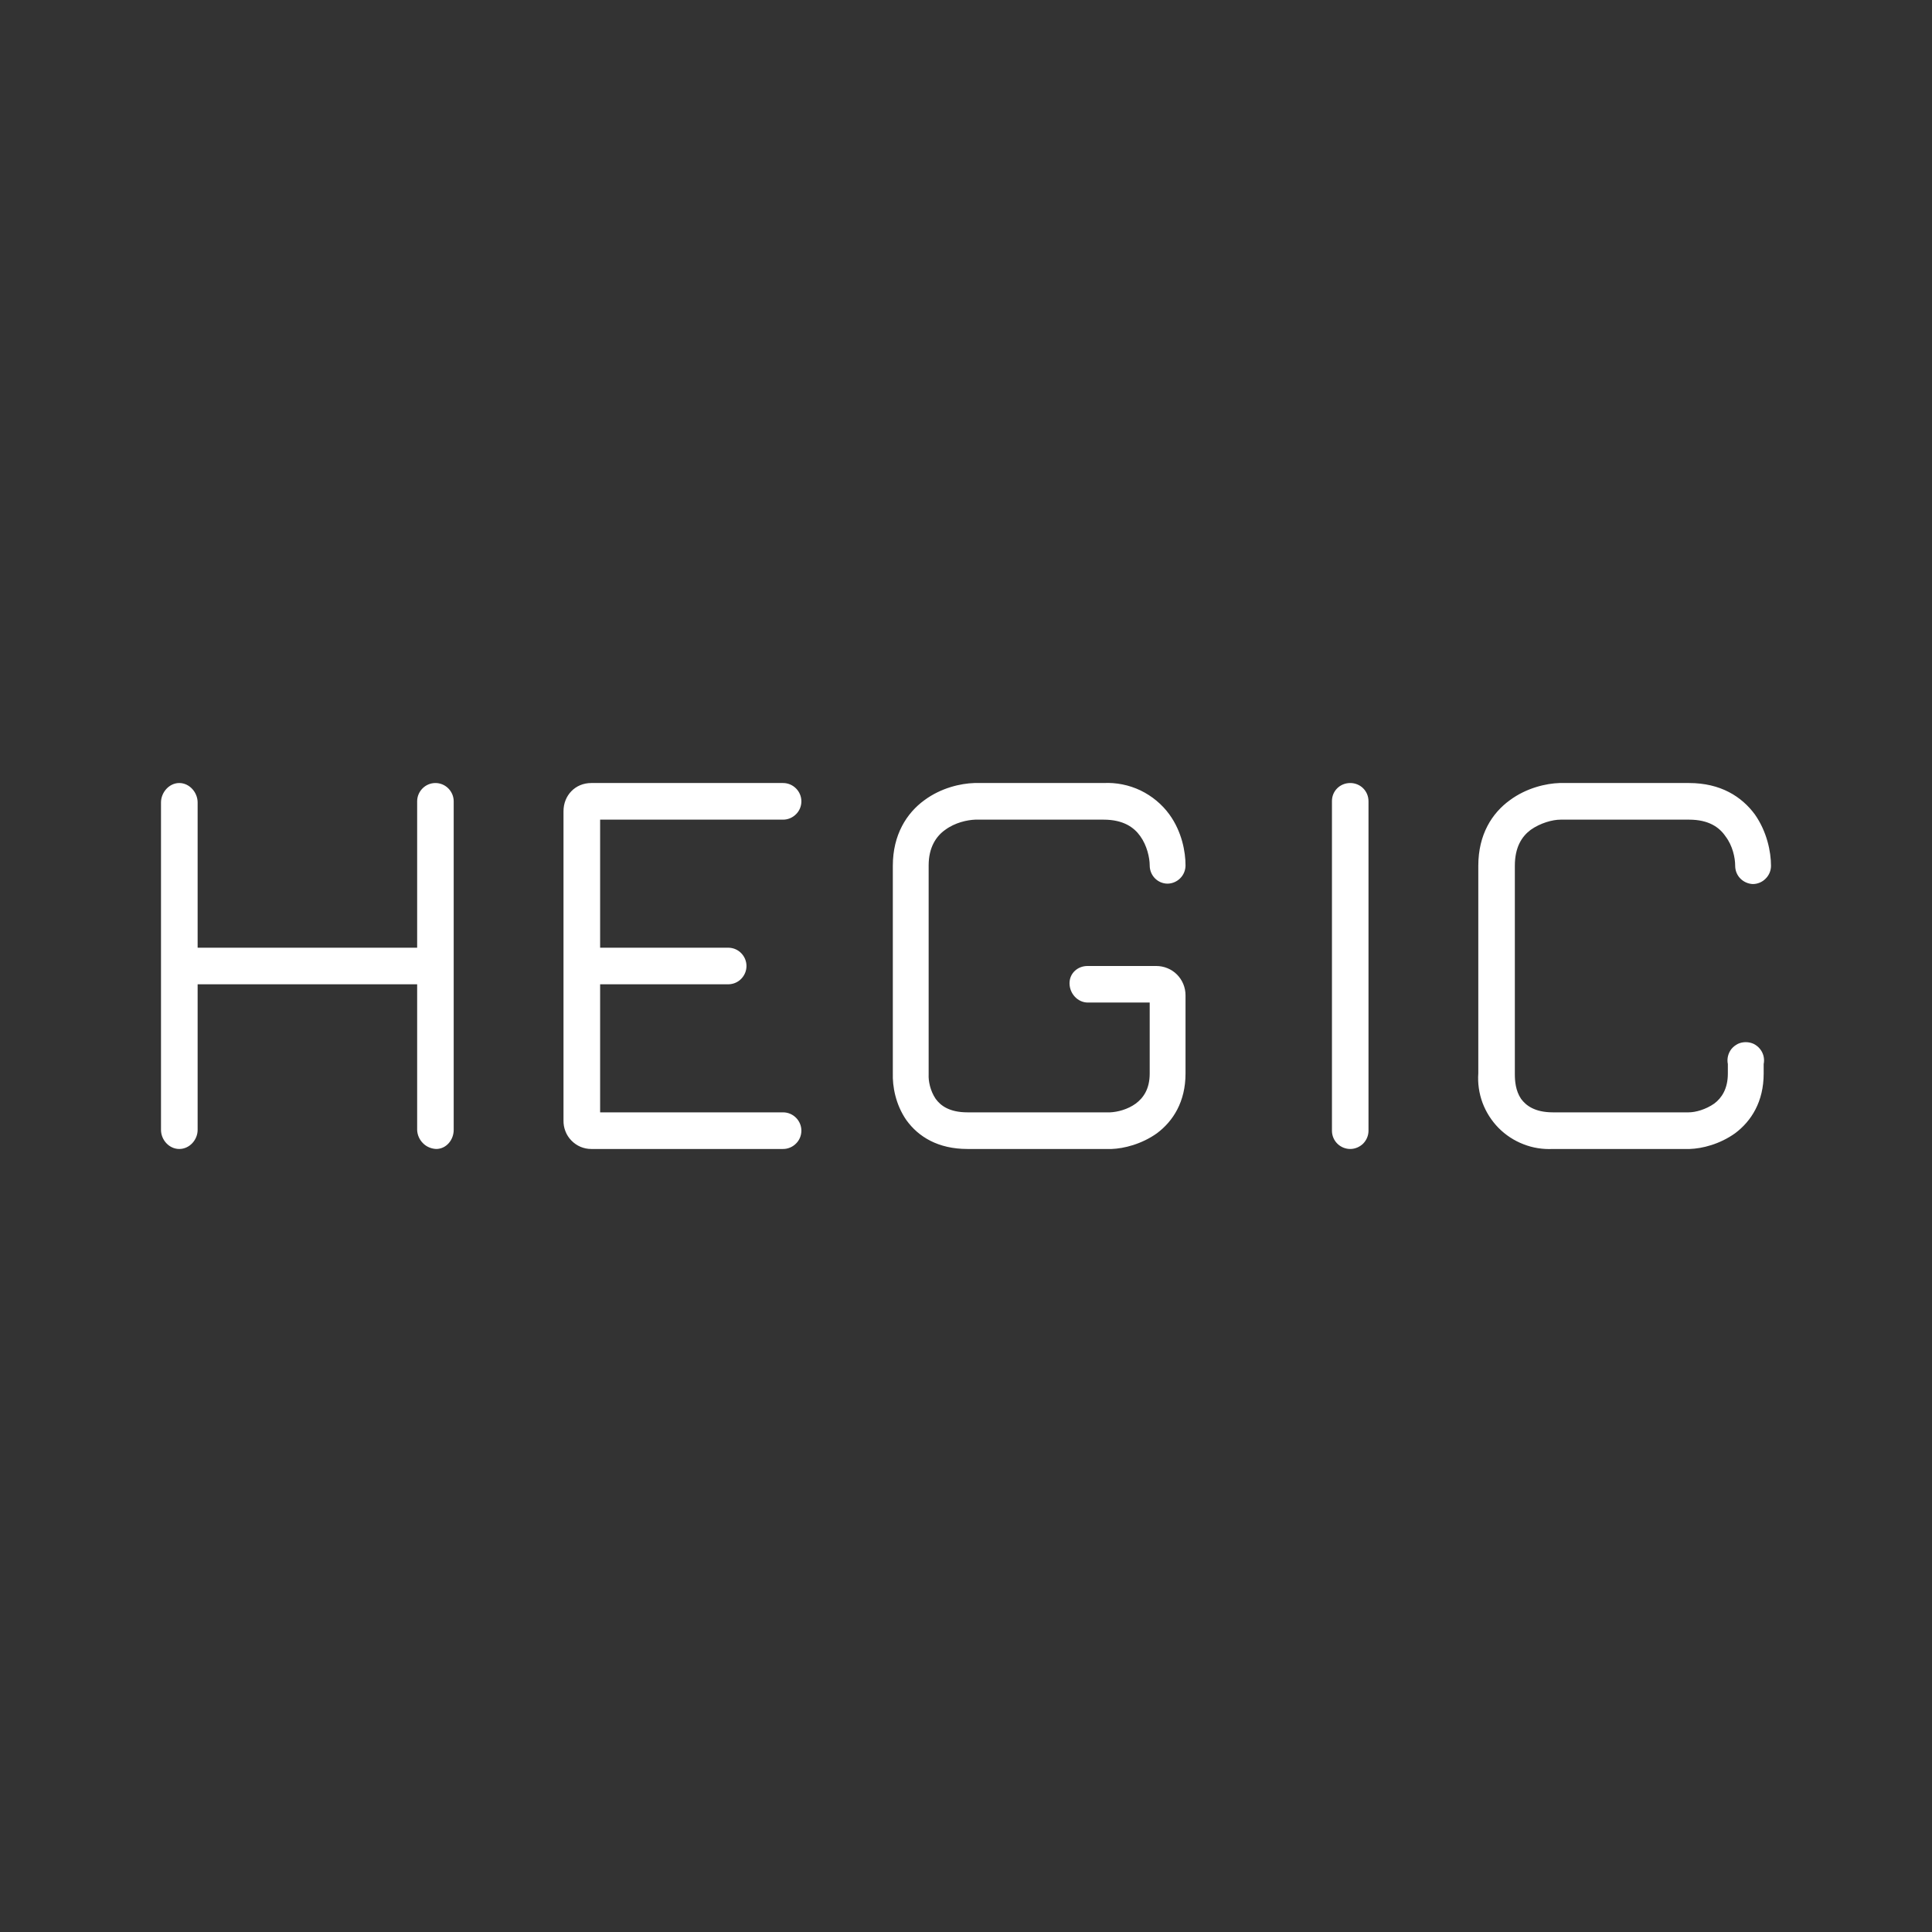 <svg width="24" height="24" viewBox="0 0 24 24" fill="none" xmlns="http://www.w3.org/2000/svg">
<rect x="0" y="0" width="24" height="24" fill="#333333" stroke="none"/>
<path d="M2.227 9.727C2.355 9.727 2.455 9.845 2.455 9.968V11.773H5.182V9.954C5.182 9.832 5.282 9.727 5.409 9.727C5.536 9.727 5.636 9.832 5.636 9.954V14.036C5.636 14.159 5.545 14.273 5.418 14.273C5.356 14.27 5.297 14.245 5.254 14.201C5.21 14.157 5.184 14.098 5.182 14.036V12.227H2.455V14.036C2.455 14.159 2.355 14.273 2.227 14.273C2.1 14.273 2 14.159 2 14.036V9.968C2 9.845 2.1 9.727 2.227 9.727ZM13.709 9.727H12.104C11.936 9.732 11.691 9.786 11.482 9.941C11.264 10.1 11.091 10.368 11.091 10.755V13.332C11.086 13.491 11.123 13.718 11.259 13.914C11.409 14.123 11.655 14.273 12.018 14.273H13.809C13.959 14.268 14.182 14.214 14.373 14.077C14.573 13.927 14.727 13.686 14.727 13.336V12.364C14.727 12.267 14.689 12.175 14.621 12.106C14.553 12.038 14.46 12 14.364 12H13.509C13.386 12 13.286 12.091 13.286 12.214C13.286 12.341 13.386 12.454 13.514 12.454H14.282V13.336C14.282 13.532 14.2 13.641 14.109 13.709C14.009 13.782 13.882 13.814 13.791 13.818H12.018C11.791 13.818 11.682 13.732 11.623 13.65C11.555 13.55 11.532 13.427 11.536 13.35V10.75C11.536 10.523 11.632 10.386 11.741 10.309C11.864 10.218 12.014 10.186 12.114 10.182H13.709C13.954 10.182 14.086 10.277 14.164 10.386C14.25 10.505 14.282 10.659 14.282 10.75C14.282 10.877 14.382 10.977 14.505 10.977C14.564 10.976 14.621 10.951 14.662 10.909C14.704 10.867 14.727 10.809 14.727 10.75C14.727 10.582 14.682 10.332 14.527 10.118C14.434 9.99 14.31 9.888 14.168 9.819C14.025 9.751 13.867 9.719 13.709 9.727ZM7 10.077C7 9.882 7.145 9.727 7.345 9.727H9.727C9.855 9.727 9.955 9.832 9.955 9.954C9.955 10.015 9.931 10.073 9.888 10.115C9.845 10.158 9.788 10.182 9.727 10.182H7.455V11.773H9.055C9.113 11.775 9.169 11.8 9.209 11.842C9.25 11.885 9.273 11.941 9.273 12C9.273 12.059 9.25 12.115 9.209 12.158C9.169 12.2 9.113 12.225 9.055 12.227H7.455V13.818H9.727C9.855 13.818 9.955 13.923 9.955 14.045C9.955 14.106 9.931 14.164 9.888 14.206C9.845 14.249 9.788 14.273 9.727 14.273H7.345C7.299 14.273 7.254 14.264 7.211 14.246C7.169 14.228 7.13 14.201 7.098 14.168C7.066 14.135 7.04 14.096 7.024 14.053C7.007 14.01 6.999 13.964 7 13.918V10.077ZM16.773 9.727C16.9 9.727 17 9.827 17 9.954V14.05C16.999 14.109 16.974 14.166 16.932 14.208C16.889 14.249 16.832 14.273 16.773 14.273C16.713 14.273 16.656 14.249 16.614 14.208C16.571 14.166 16.547 14.109 16.546 14.05V9.95C16.546 9.827 16.645 9.727 16.773 9.727ZM19.377 9.727H20.982C21.373 9.727 21.636 9.895 21.8 10.118C21.95 10.332 22 10.582 22 10.755C22 10.815 21.976 10.873 21.933 10.915C21.891 10.958 21.833 10.982 21.773 10.982C21.714 10.979 21.659 10.954 21.618 10.912C21.577 10.87 21.555 10.813 21.555 10.755C21.555 10.655 21.523 10.505 21.436 10.391C21.359 10.277 21.227 10.182 20.982 10.182H19.386C19.286 10.182 19.136 10.223 19.014 10.309C18.905 10.391 18.818 10.523 18.818 10.755V13.345C18.818 13.427 18.827 13.55 18.895 13.65C18.955 13.732 19.064 13.818 19.291 13.818H20.977C21.064 13.818 21.191 13.782 21.295 13.709C21.386 13.641 21.464 13.527 21.464 13.336V13.218C21.457 13.185 21.458 13.151 21.466 13.118C21.474 13.086 21.489 13.055 21.51 13.029C21.532 13.003 21.559 12.982 21.589 12.967C21.619 12.953 21.653 12.946 21.686 12.946C21.72 12.946 21.753 12.953 21.784 12.967C21.814 12.982 21.841 13.003 21.862 13.029C21.884 13.055 21.899 13.086 21.907 13.118C21.915 13.151 21.916 13.185 21.909 13.218V13.336C21.909 13.686 21.755 13.927 21.555 14.077C21.364 14.214 21.145 14.268 20.991 14.273H19.291C19.166 14.279 19.041 14.26 18.925 14.214C18.808 14.169 18.703 14.1 18.615 14.011C18.528 13.922 18.46 13.816 18.416 13.698C18.373 13.581 18.355 13.456 18.364 13.332V10.755C18.364 10.364 18.536 10.1 18.755 9.941C18.964 9.786 19.209 9.732 19.373 9.727H19.377Z" fill="white"/>
</svg>
